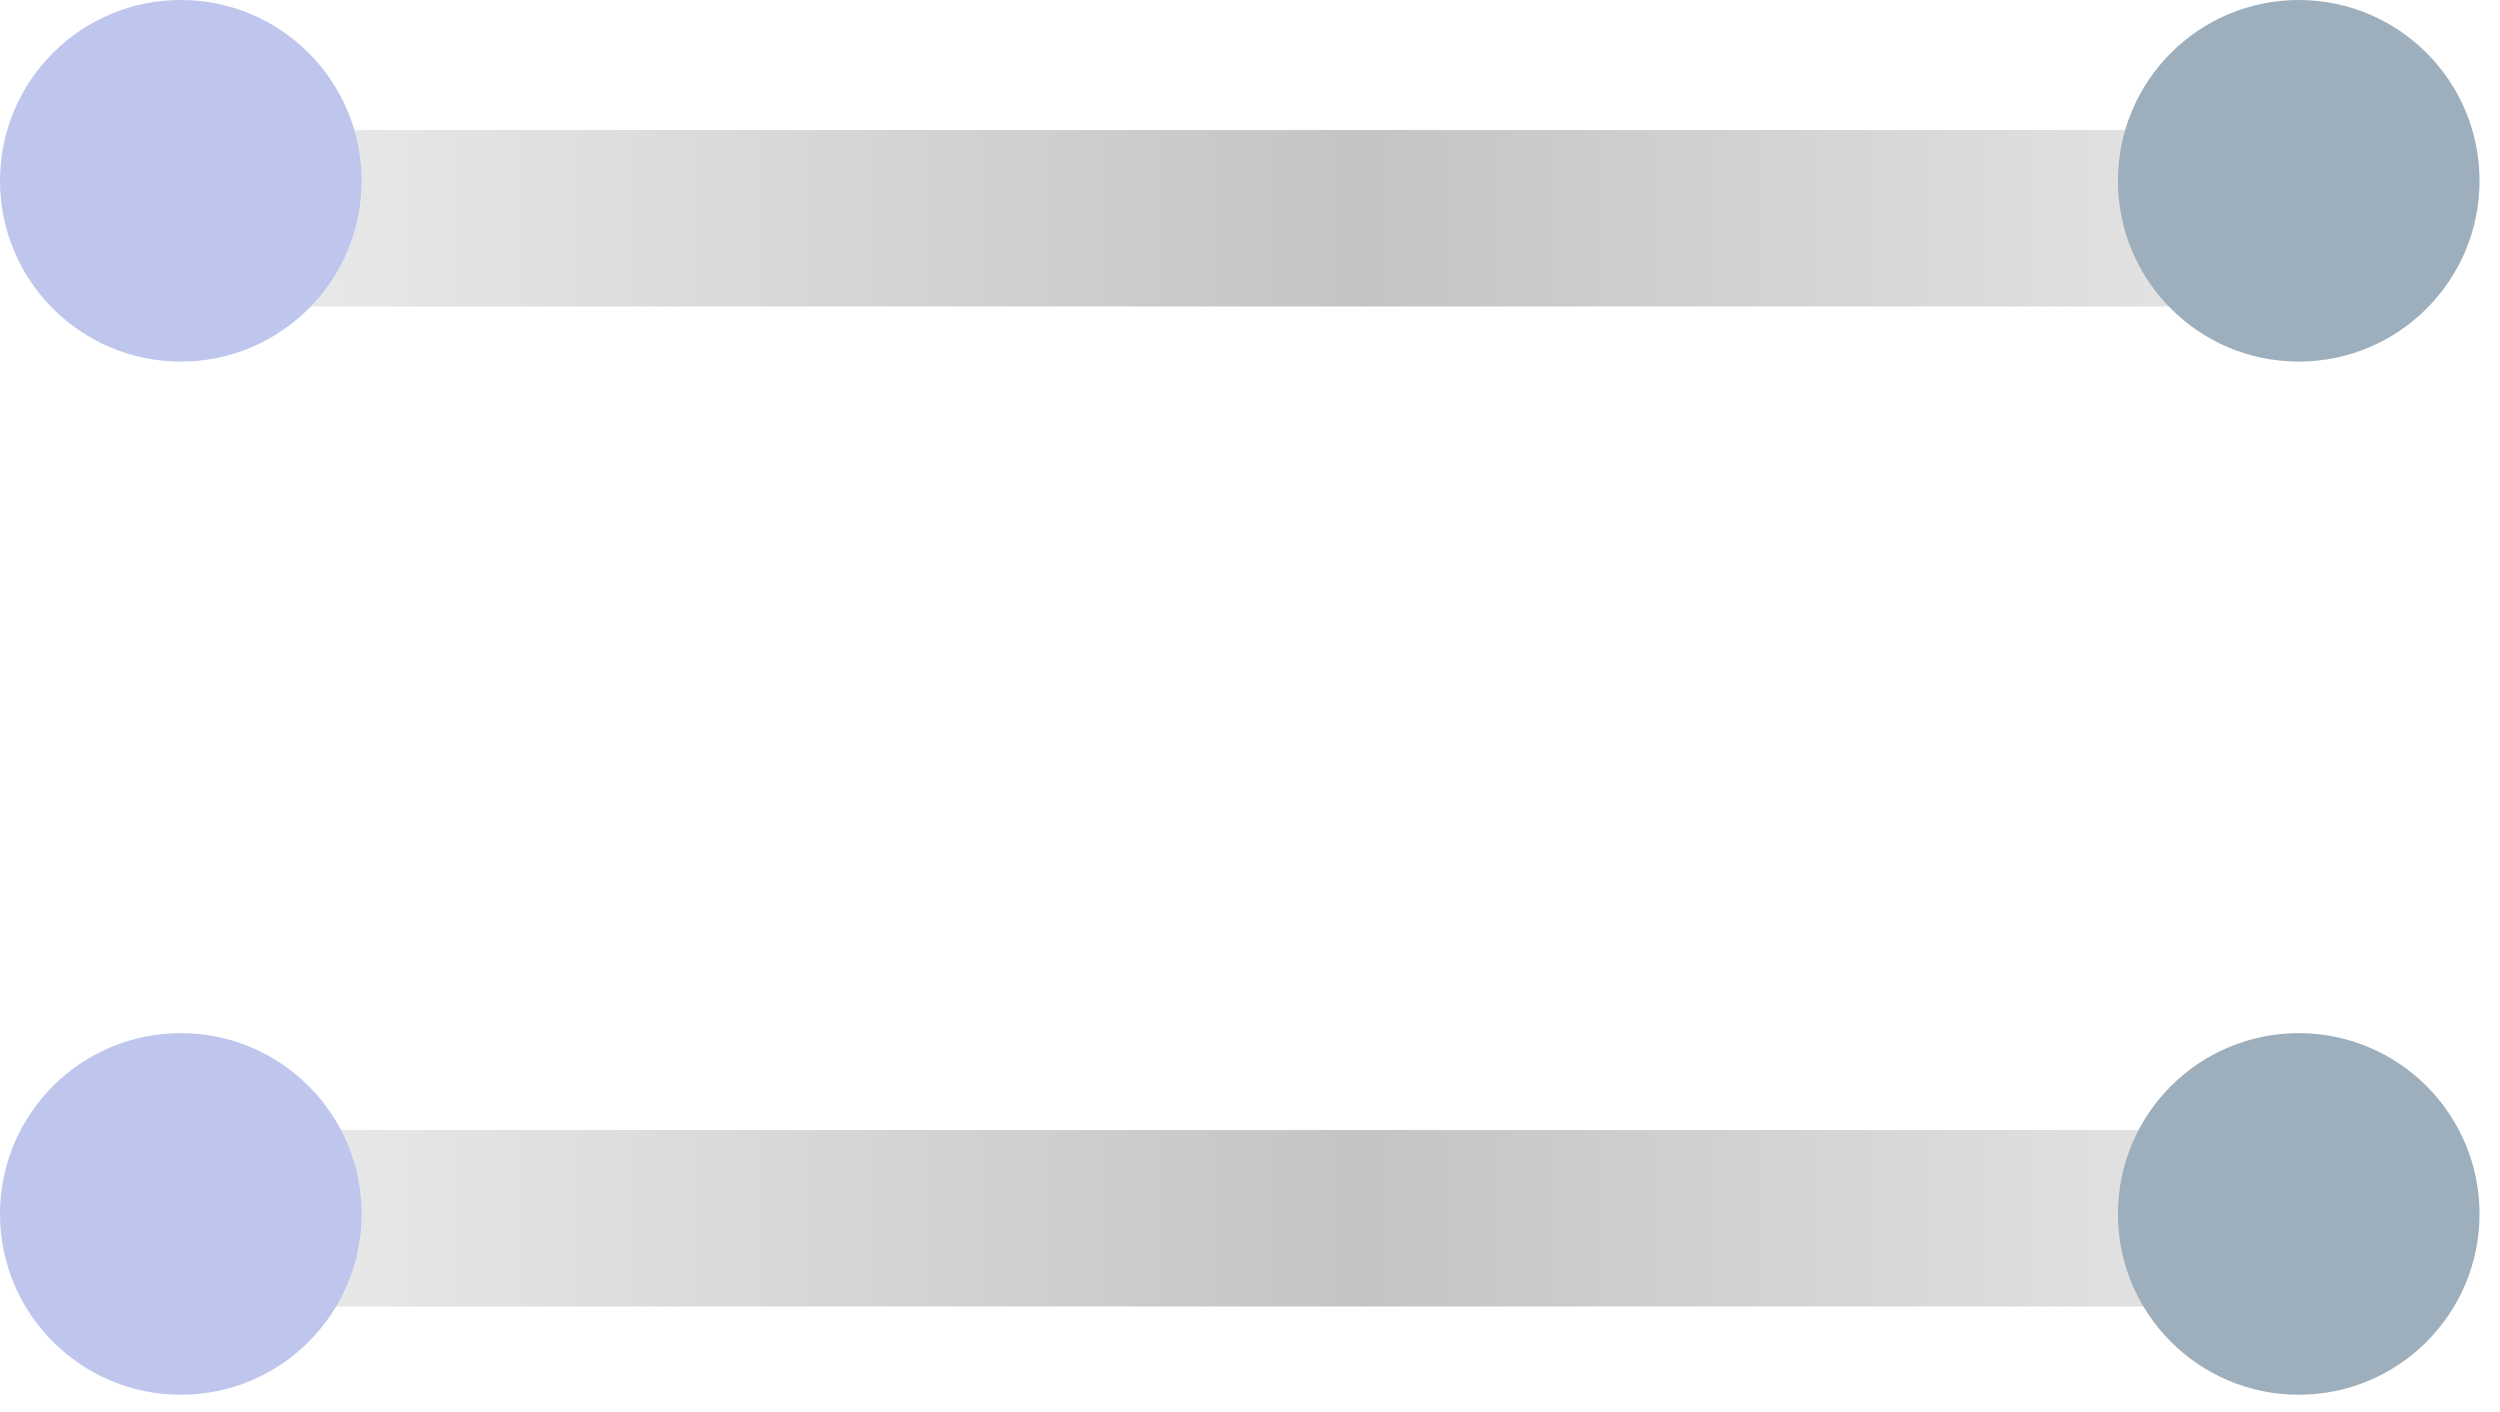 <svg width="85" height="48" viewBox="0 0 85 48" fill="none" xmlns="http://www.w3.org/2000/svg">
<rect x="6" y="4.421" width="76" height="6" fill="url(#paint0_linear)"/>
<rect x="6" y="38.421" width="76" height="6" fill="url(#paint1_linear)"/>
<circle cx="6.147" cy="6.147" r="6.147" fill="#BEC6ED"/>
<circle cx="6.147" cy="41.274" r="6.147" fill="#BEC6ED"/>
<circle cx="78.157" cy="6.147" r="6.147" fill="#9DAFBD"/>
<circle cx="78.157" cy="41.274" r="6.147" fill="#9DAFBD"/>
<defs>
<linearGradient id="paint0_linear" x1="6" y1="4.421" x2="82" y2="4.421" gradientUnits="userSpaceOnUse">
<stop stop-color="#C4C4C4" stop-opacity="0.31"/>
<stop offset="0.531" stop-color="#C4C4C4"/>
<stop offset="1" stop-color="#C4C4C4" stop-opacity="0.34"/>
</linearGradient>
<linearGradient id="paint1_linear" x1="6" y1="38.421" x2="82" y2="38.421" gradientUnits="userSpaceOnUse">
<stop stop-color="#C4C4C4" stop-opacity="0.31"/>
<stop offset="0.531" stop-color="#C4C4C4"/>
<stop offset="1" stop-color="#C4C4C4" stop-opacity="0.34"/>
</linearGradient>
</defs>
</svg>
